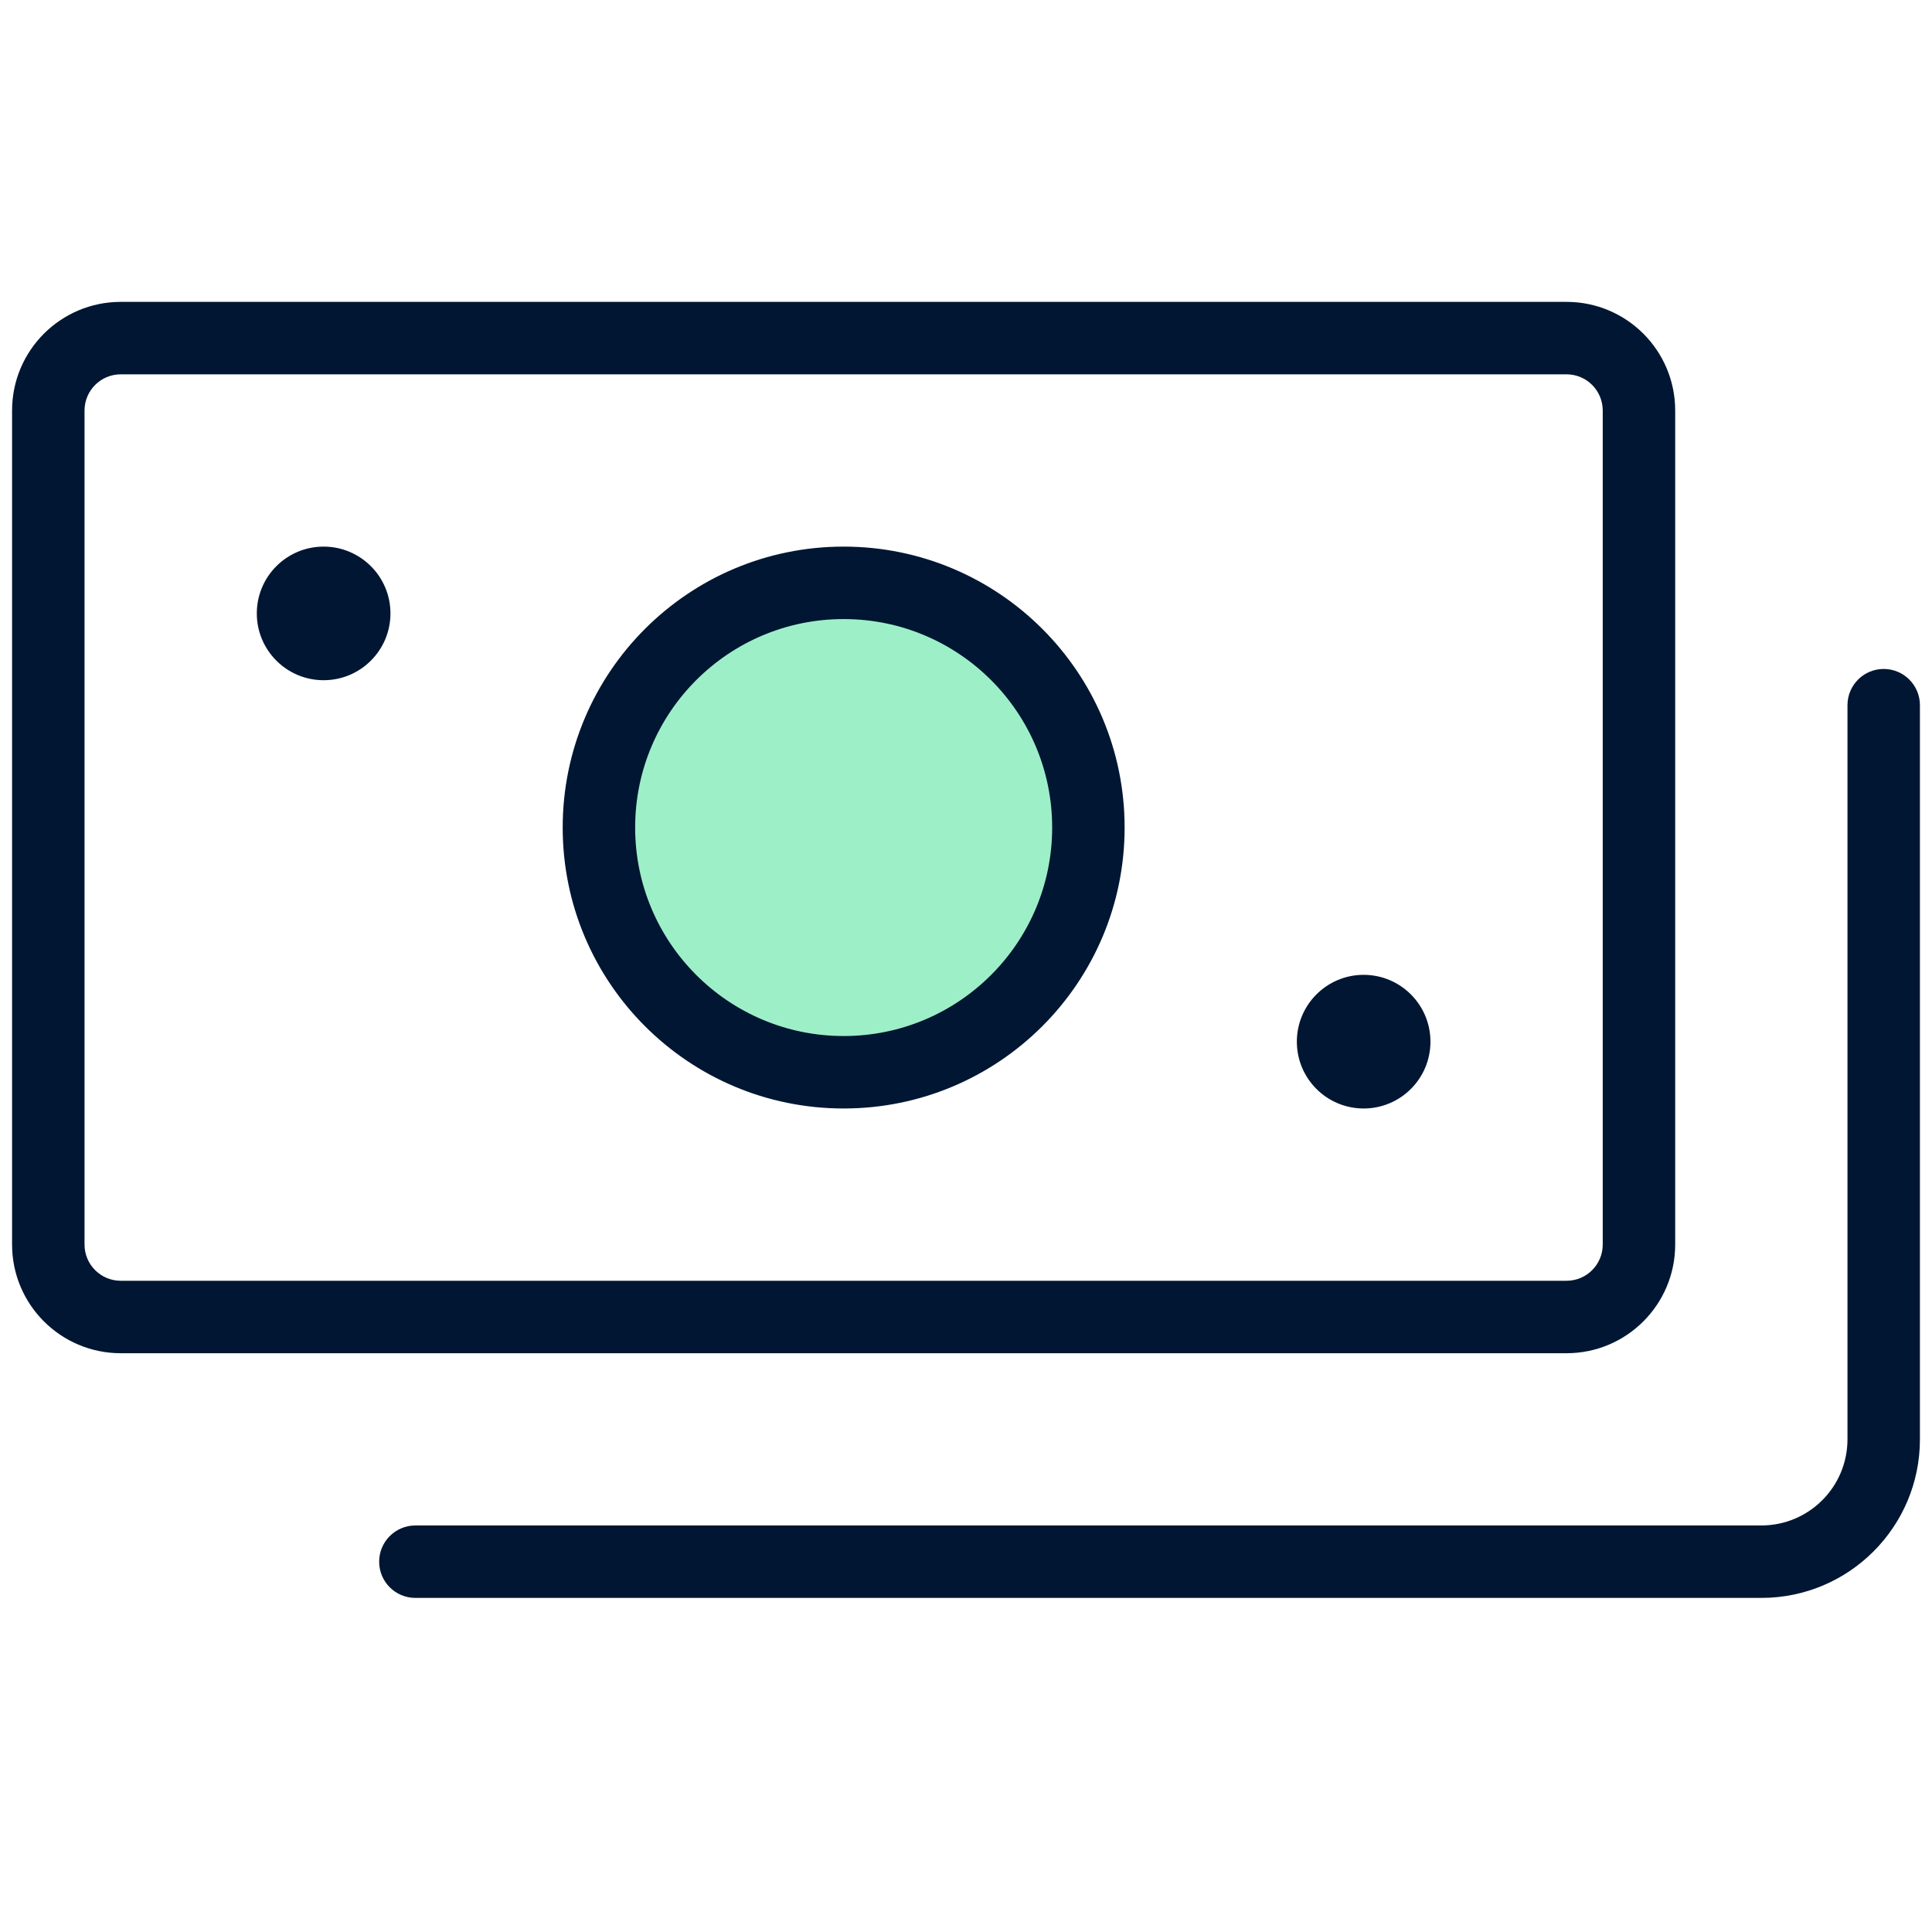 <?xml version="1.0" encoding="UTF-8"?>
<svg width="40px" height="40px" viewBox="0 0 40 40" version="1.1" xmlns="http://www.w3.org/2000/svg" xmlns:xlink="http://www.w3.org/1999/xlink">
    <!-- Generator: Sketch 56.3 (81716) - https://sketch.com -->
    <title>Artboard Copy</title>
    <desc>Created with Sketch.</desc>
    <g id="Artboard-Copy" stroke="none" stroke-width="1" fill="none" fill-rule="evenodd">
        <path d="M17.467,22.2 C20.265,22.2 22.534,19.932 22.534,17.133 C22.534,14.335 20.265,12.067 17.467,12.067 C14.669,12.067 12.4,14.335 12.4,17.133 C12.4,19.932 14.669,22.2 17.467,22.2 Z" id="BG" fill="#9DEFC8"></path>
        <path d="M5.317,12.7 C5.317,11.936 5.936,11.317 6.7,11.317 C7.464,11.317 8.084,11.936 8.084,12.7 C8.084,13.464 7.464,14.083 6.7,14.083 C5.936,14.083 5.317,13.464 5.317,12.7 Z M26.85,21.567 C26.85,20.803 27.469,20.183 28.233,20.183 C28.997,20.183 29.616,20.803 29.616,21.567 C29.616,22.331 28.997,22.95 28.233,22.95 C27.469,22.95 26.85,22.331 26.85,21.567 Z M0.25,8.5 C0.25,7.257 1.257,6.25 2.5,6.25 L32.433,6.25 C33.676,6.25 34.683,7.257 34.683,8.5 L34.683,25.767 C34.683,27.009 33.676,28.017 32.433,28.017 L2.5,28.017 C1.257,28.017 0.25,27.009 0.25,25.767 L0.25,8.5 Z M1.75,8.5 L1.75,25.767 C1.75,26.181 2.086,26.517 2.5,26.517 L32.433,26.517 C32.848,26.517 33.183,26.181 33.183,25.767 L33.183,8.5 C33.183,8.086 32.848,7.75 32.433,7.75 L2.5,7.75 C2.086,7.75 1.75,8.086 1.75,8.5 Z M17.467,22.95 C14.254,22.95 11.65,20.346 11.65,17.133 C11.65,13.921 14.254,11.317 17.467,11.317 C20.679,11.317 23.284,13.921 23.284,17.133 C23.284,20.346 20.679,22.95 17.467,22.95 Z M17.467,21.45 C19.851,21.45 21.784,19.517 21.784,17.133 C21.784,14.749 19.851,12.817 17.467,12.817 C15.083,12.817 13.15,14.749 13.15,17.133 C13.15,19.517 15.083,21.45 17.467,21.45 Z M38.25,14.6 C38.25,14.186 38.586,13.85 39,13.85 C39.414,13.85 39.75,14.186 39.75,14.6 L39.75,29.8 C39.75,31.613 38.28,33.083 36.467,33.083 L8.6,33.083 C8.186,33.083 7.85,32.748 7.85,32.333 C7.85,31.919 8.186,31.583 8.6,31.583 L36.467,31.583 C37.451,31.583 38.25,30.785 38.25,29.8 L38.25,14.6 Z" id="Stroke" fill="#001632" fill-rule="nonzero"></path>
    </g>
</svg>